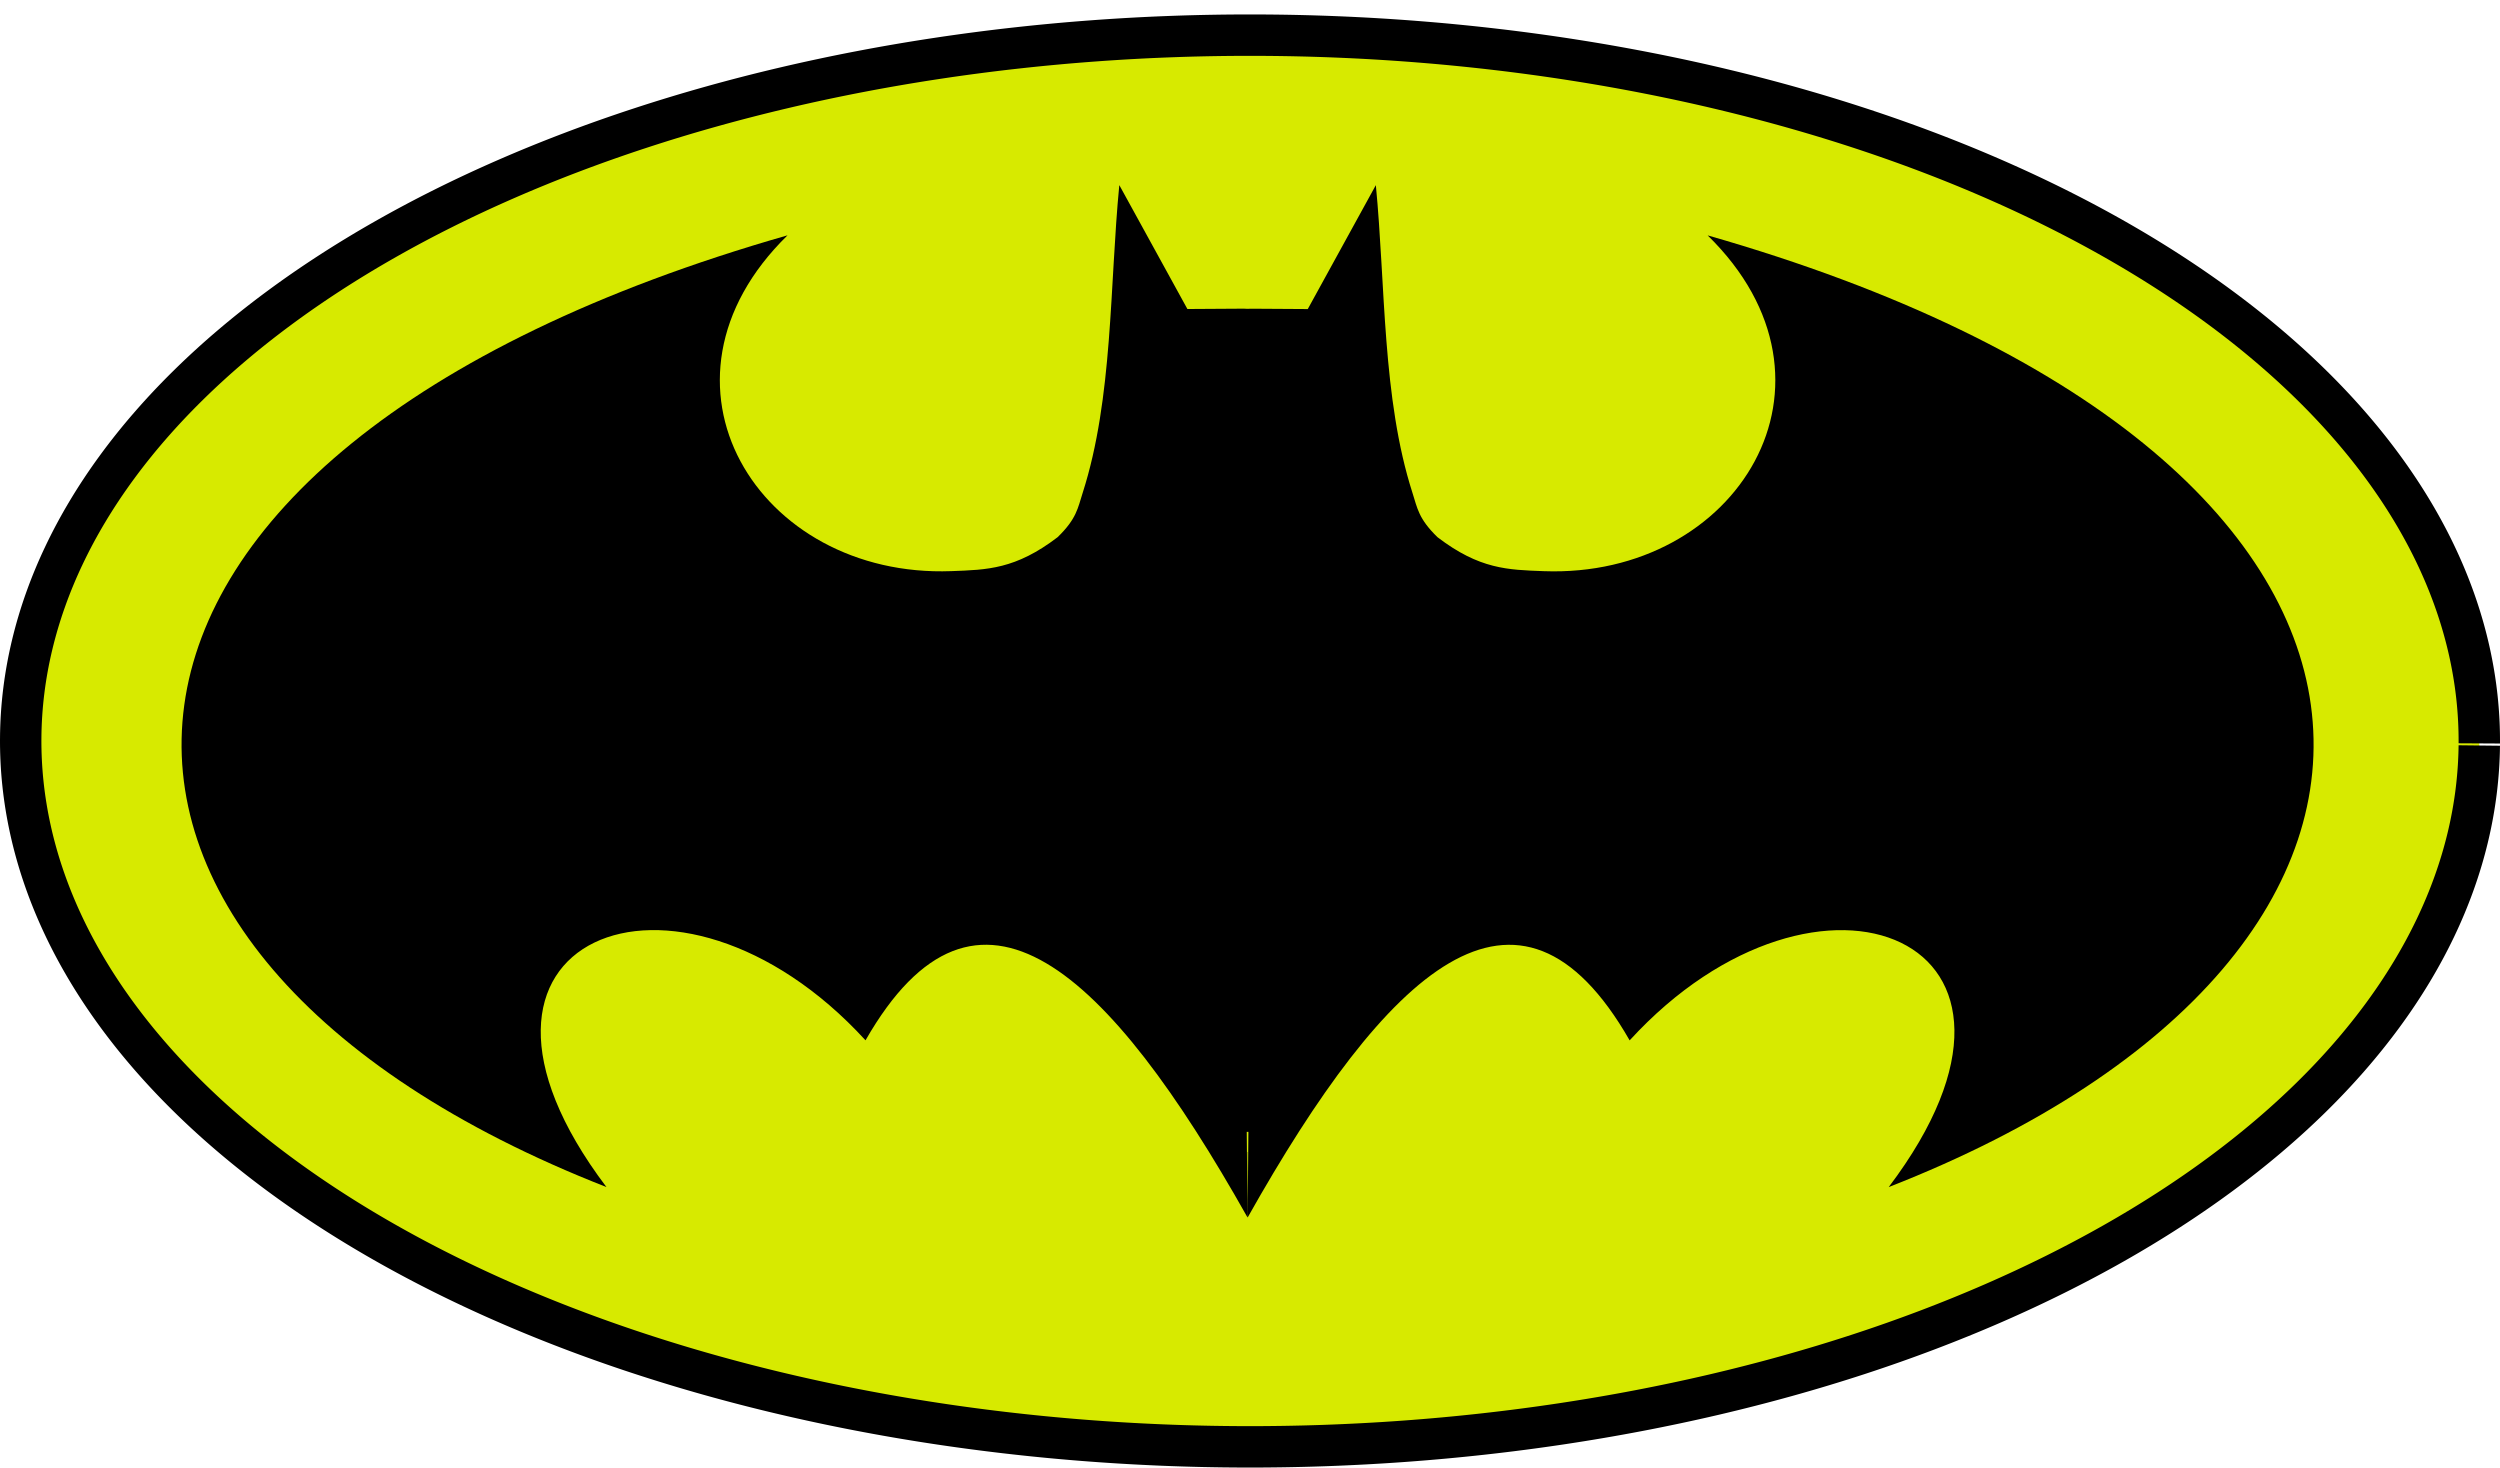 <?xml version="1.0" encoding="UTF-8" standalone="no"?>
<!-- Created with Inkscape (http://www.inkscape.org/) -->

<svg
   width="204.709mm"
   height="120.169mm"
   viewBox="0 0 204.709 120.169"
   version="1.1"
   id="svg1"
   xml:space="preserve"
   inkscape:version="1.4 (1:1.4+202410161351+e7c3feb100)"
   sodipodi:docname="batmanOpt.svg"
   xmlns:inkscape="http://www.inkscape.org/namespaces/inkscape"
   xmlns:sodipodi="http://sodipodi.sourceforge.net/DTD/sodipodi-0.dtd"
   xmlns="http://www.w3.org/2000/svg"
   xmlns:svg="http://www.w3.org/2000/svg"><sodipodi:namedview
     id="namedview1"
     pagecolor="#ffffff"
     bordercolor="#000000"
     borderopacity="0.25"
     inkscape:showpageshadow="2"
     inkscape:pageopacity="0.0"
     inkscape:pagecheckerboard="0"
     inkscape:deskcolor="#d1d1d1"
     inkscape:document-units="mm"
     inkscape:zoom="0.61112514"
     inkscape:cx="144.81486"
     inkscape:cy="461.44395"
     inkscape:window-width="1646"
     inkscape:window-height="894"
     inkscape:window-x="66"
     inkscape:window-y="32"
     inkscape:window-maximized="1"
     inkscape:current-layer="layer2" /><defs
     id="defs1" /><g
     inkscape:groupmode="layer"
     id="layer2"
     inkscape:label="Capa 2"
     style="fill:#000000;fill-opacity:1;stroke:none"
     transform="translate(-2.739,-11.843)"><path
       style="fill:#d7ea00;fill-opacity:1;stroke:#000000;stroke-width:3.39;stroke-linejoin:bevel;stroke-dasharray:none;stroke-opacity:1;paint-order:fill markers stroke"
       id="path2"
       sodipodi:type="arc"
       sodipodi:cx="105.09415"
       sodipodi:cy="72.518219"
       sodipodi:rx="100.65965"
       sodipodi:ry="57.798103"
       sodipodi:start="0.0063843512"
       sodipodi:end="0.003426288"
       sodipodi:open="true"
       sodipodi:arc-type="arc"
       d="M 205.752,72.887 A 100.66,57.798 0 0 1 104.526,130.315 100.66,57.798 0 0 1 4.436,72.235 100.66,57.798 0 0 1 105.513,14.721 100.66,57.798 0 0 1 205.753,72.716" /><path
       id="path1"
       style="fill:#000000;fill-opacity:1;stroke:none;stroke-width:1.265;stroke-linejoin:bevel;paint-order:fill markers stroke"
       d="m 94.392,27 c -0.798,8.184 -0.51,17.443 -2.999,25.198 -0.401,1.248 -0.492,2.118 -2.051,3.63 -3.447,2.632 -5.765,2.672 -8.7,2.781 C 64.797,59.2 54.896,43.171 67.225,31.112 4.588,49.03 3.085,89.751 52.396,109.043 36.953,88.616 58.119,80.101 73.611,97.028 82.72,81.111 93.483,91.248 104.891,111.532 l -0.064,-7.006 h 0.136 l -0.029,3.176 h -0.002 v 0.253 l -0.019,2.103 v -3.887 h -0.019 v 5.109 h 0.008 l -0.002,0.256 c 11.408,-20.285 22.171,-30.421 31.28,-14.504 15.491,-16.928 36.658,-8.412 21.214,12.014 49.312,-19.292 47.809,-60.012 -14.828,-77.93 12.329,12.058 2.428,28.087 -13.418,27.496 -2.935,-0.109 -5.253,-0.149 -8.7,-2.781 -1.56,-1.512 -1.65,-2.382 -2.051,-3.63 -2.489,-7.755 -2.201,-17.014 -2.999,-25.198 l -5.574,10.147 -4.248,-0.027 -0.762,0.004 -0.229,-0.01 -0.37,0.002 -4.248,0.027 z"
       sodipodi:nodetypes="csccccccccccccccccccccscccccccccc" /></g></svg>
